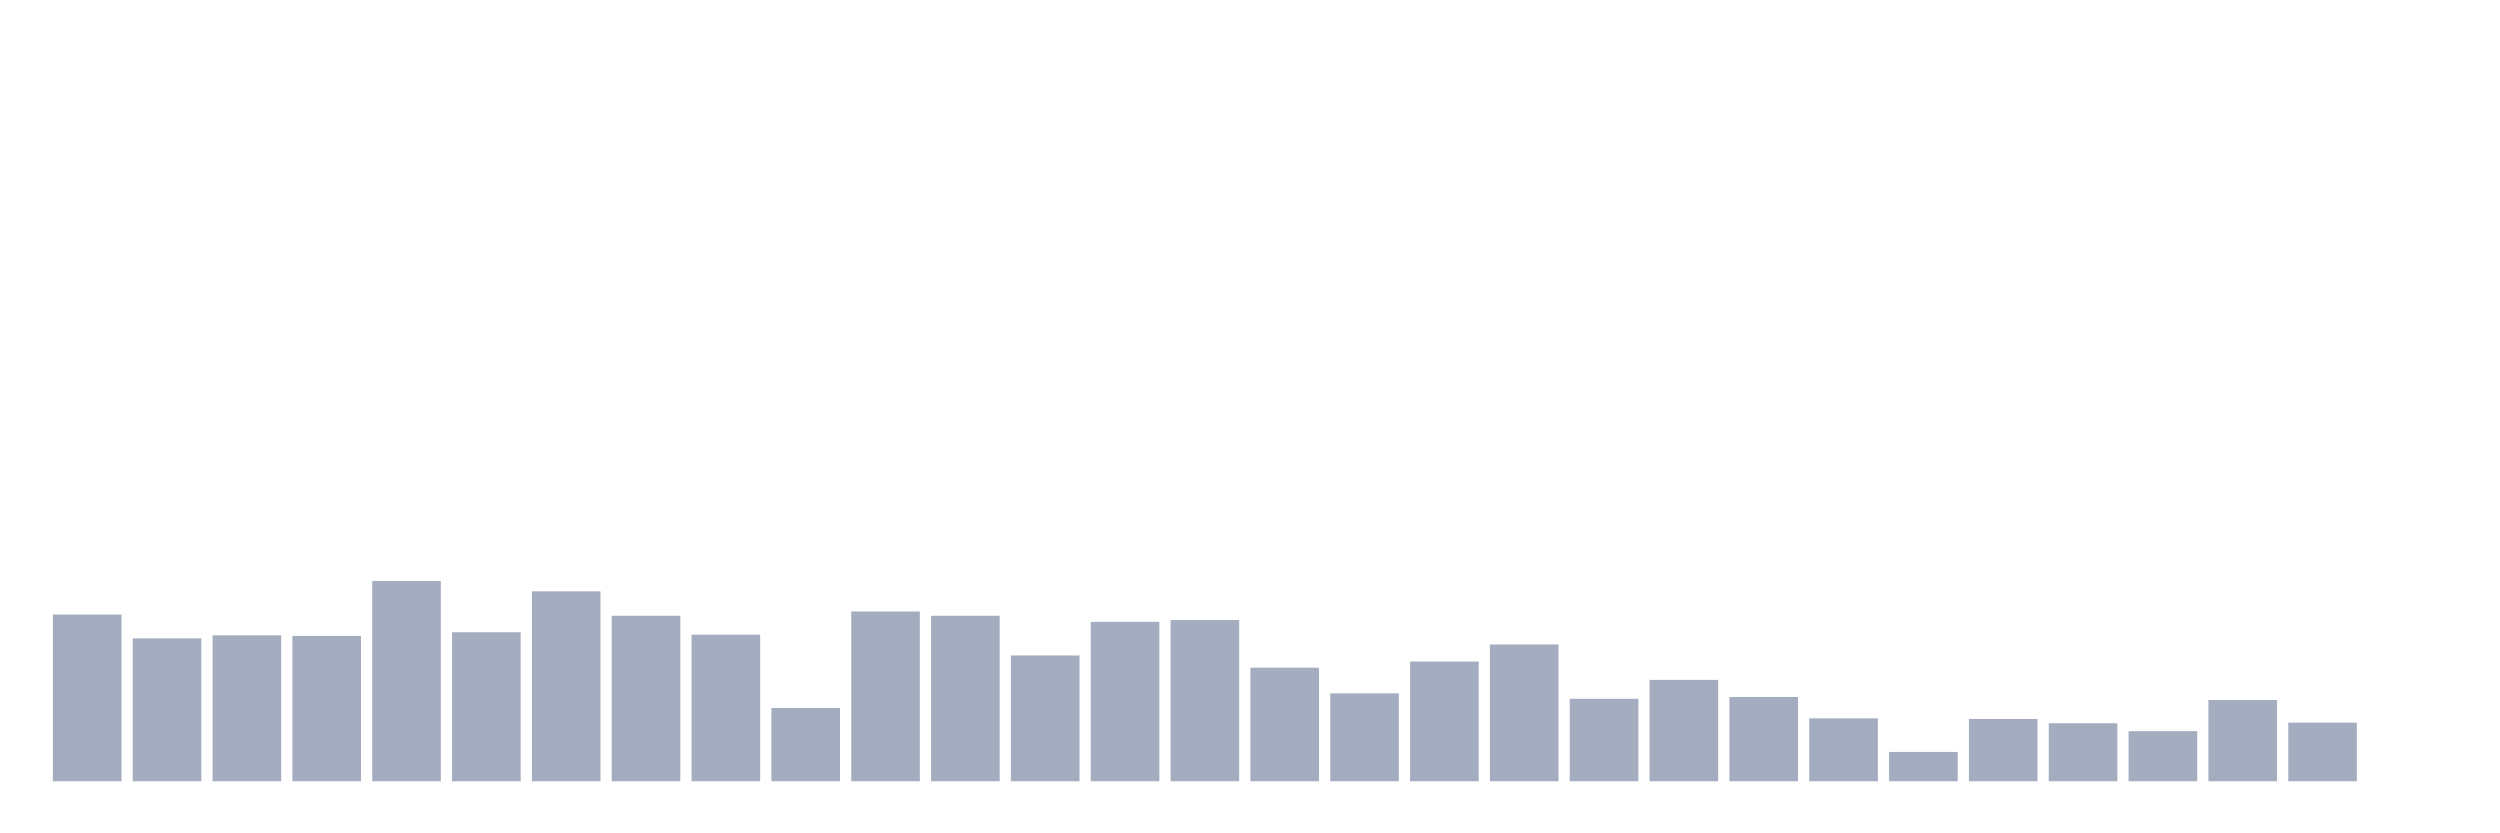 <svg xmlns="http://www.w3.org/2000/svg" viewBox="0 0 480 160"><g transform="translate(10,10)"><rect class="bar" x="0.153" width="13.175" y="107.99" height="32.01" fill="rgb(164,173,192)"></rect><rect class="bar" x="15.482" width="13.175" y="112.563" height="27.437" fill="rgb(164,173,192)"></rect><rect class="bar" x="30.81" width="13.175" y="111.977" height="28.023" fill="rgb(164,173,192)"></rect><rect class="bar" x="46.138" width="13.175" y="112.094" height="27.906" fill="rgb(164,173,192)"></rect><rect class="bar" x="61.466" width="13.175" y="101.541" height="38.459" fill="rgb(164,173,192)"></rect><rect class="bar" x="76.794" width="13.175" y="111.39" height="28.61" fill="rgb(164,173,192)"></rect><rect class="bar" x="92.123" width="13.175" y="103.534" height="36.466" fill="rgb(164,173,192)"></rect><rect class="bar" x="107.451" width="13.175" y="108.224" height="31.776" fill="rgb(164,173,192)"></rect><rect class="bar" x="122.779" width="13.175" y="111.859" height="28.141" fill="rgb(164,173,192)"></rect><rect class="bar" x="138.107" width="13.175" y="125.93" height="14.07" fill="rgb(164,173,192)"></rect><rect class="bar" x="153.436" width="13.175" y="107.404" height="32.596" fill="rgb(164,173,192)"></rect><rect class="bar" x="168.764" width="13.175" y="108.224" height="31.776" fill="rgb(164,173,192)"></rect><rect class="bar" x="184.092" width="13.175" y="115.846" height="24.154" fill="rgb(164,173,192)"></rect><rect class="bar" x="199.42" width="13.175" y="109.397" height="30.603" fill="rgb(164,173,192)"></rect><rect class="bar" x="214.748" width="13.175" y="109.045" height="30.955" fill="rgb(164,173,192)"></rect><rect class="bar" x="230.077" width="13.175" y="118.191" height="21.809" fill="rgb(164,173,192)"></rect><rect class="bar" x="245.405" width="13.175" y="123.116" height="16.884" fill="rgb(164,173,192)"></rect><rect class="bar" x="260.733" width="13.175" y="117.018" height="22.982" fill="rgb(164,173,192)"></rect><rect class="bar" x="276.061" width="13.175" y="113.735" height="26.265" fill="rgb(164,173,192)"></rect><rect class="bar" x="291.39" width="13.175" y="124.171" height="15.829" fill="rgb(164,173,192)"></rect><rect class="bar" x="306.718" width="13.175" y="120.536" height="19.464" fill="rgb(164,173,192)"></rect><rect class="bar" x="322.046" width="13.175" y="123.819" height="16.181" fill="rgb(164,173,192)"></rect><rect class="bar" x="337.374" width="13.175" y="127.923" height="12.077" fill="rgb(164,173,192)"></rect><rect class="bar" x="352.702" width="13.175" y="134.372" height="5.628" fill="rgb(164,173,192)"></rect><rect class="bar" x="368.031" width="13.175" y="128.04" height="11.96" fill="rgb(164,173,192)"></rect><rect class="bar" x="383.359" width="13.175" y="128.861" height="11.139" fill="rgb(164,173,192)"></rect><rect class="bar" x="398.687" width="13.175" y="130.385" height="9.615" fill="rgb(164,173,192)"></rect><rect class="bar" x="414.015" width="13.175" y="124.405" height="15.595" fill="rgb(164,173,192)"></rect><rect class="bar" x="429.344" width="13.175" y="128.744" height="11.256" fill="rgb(164,173,192)"></rect><rect class="bar" x="444.672" width="13.175" y="140" height="0" fill="rgb(164,173,192)"></rect></g></svg>